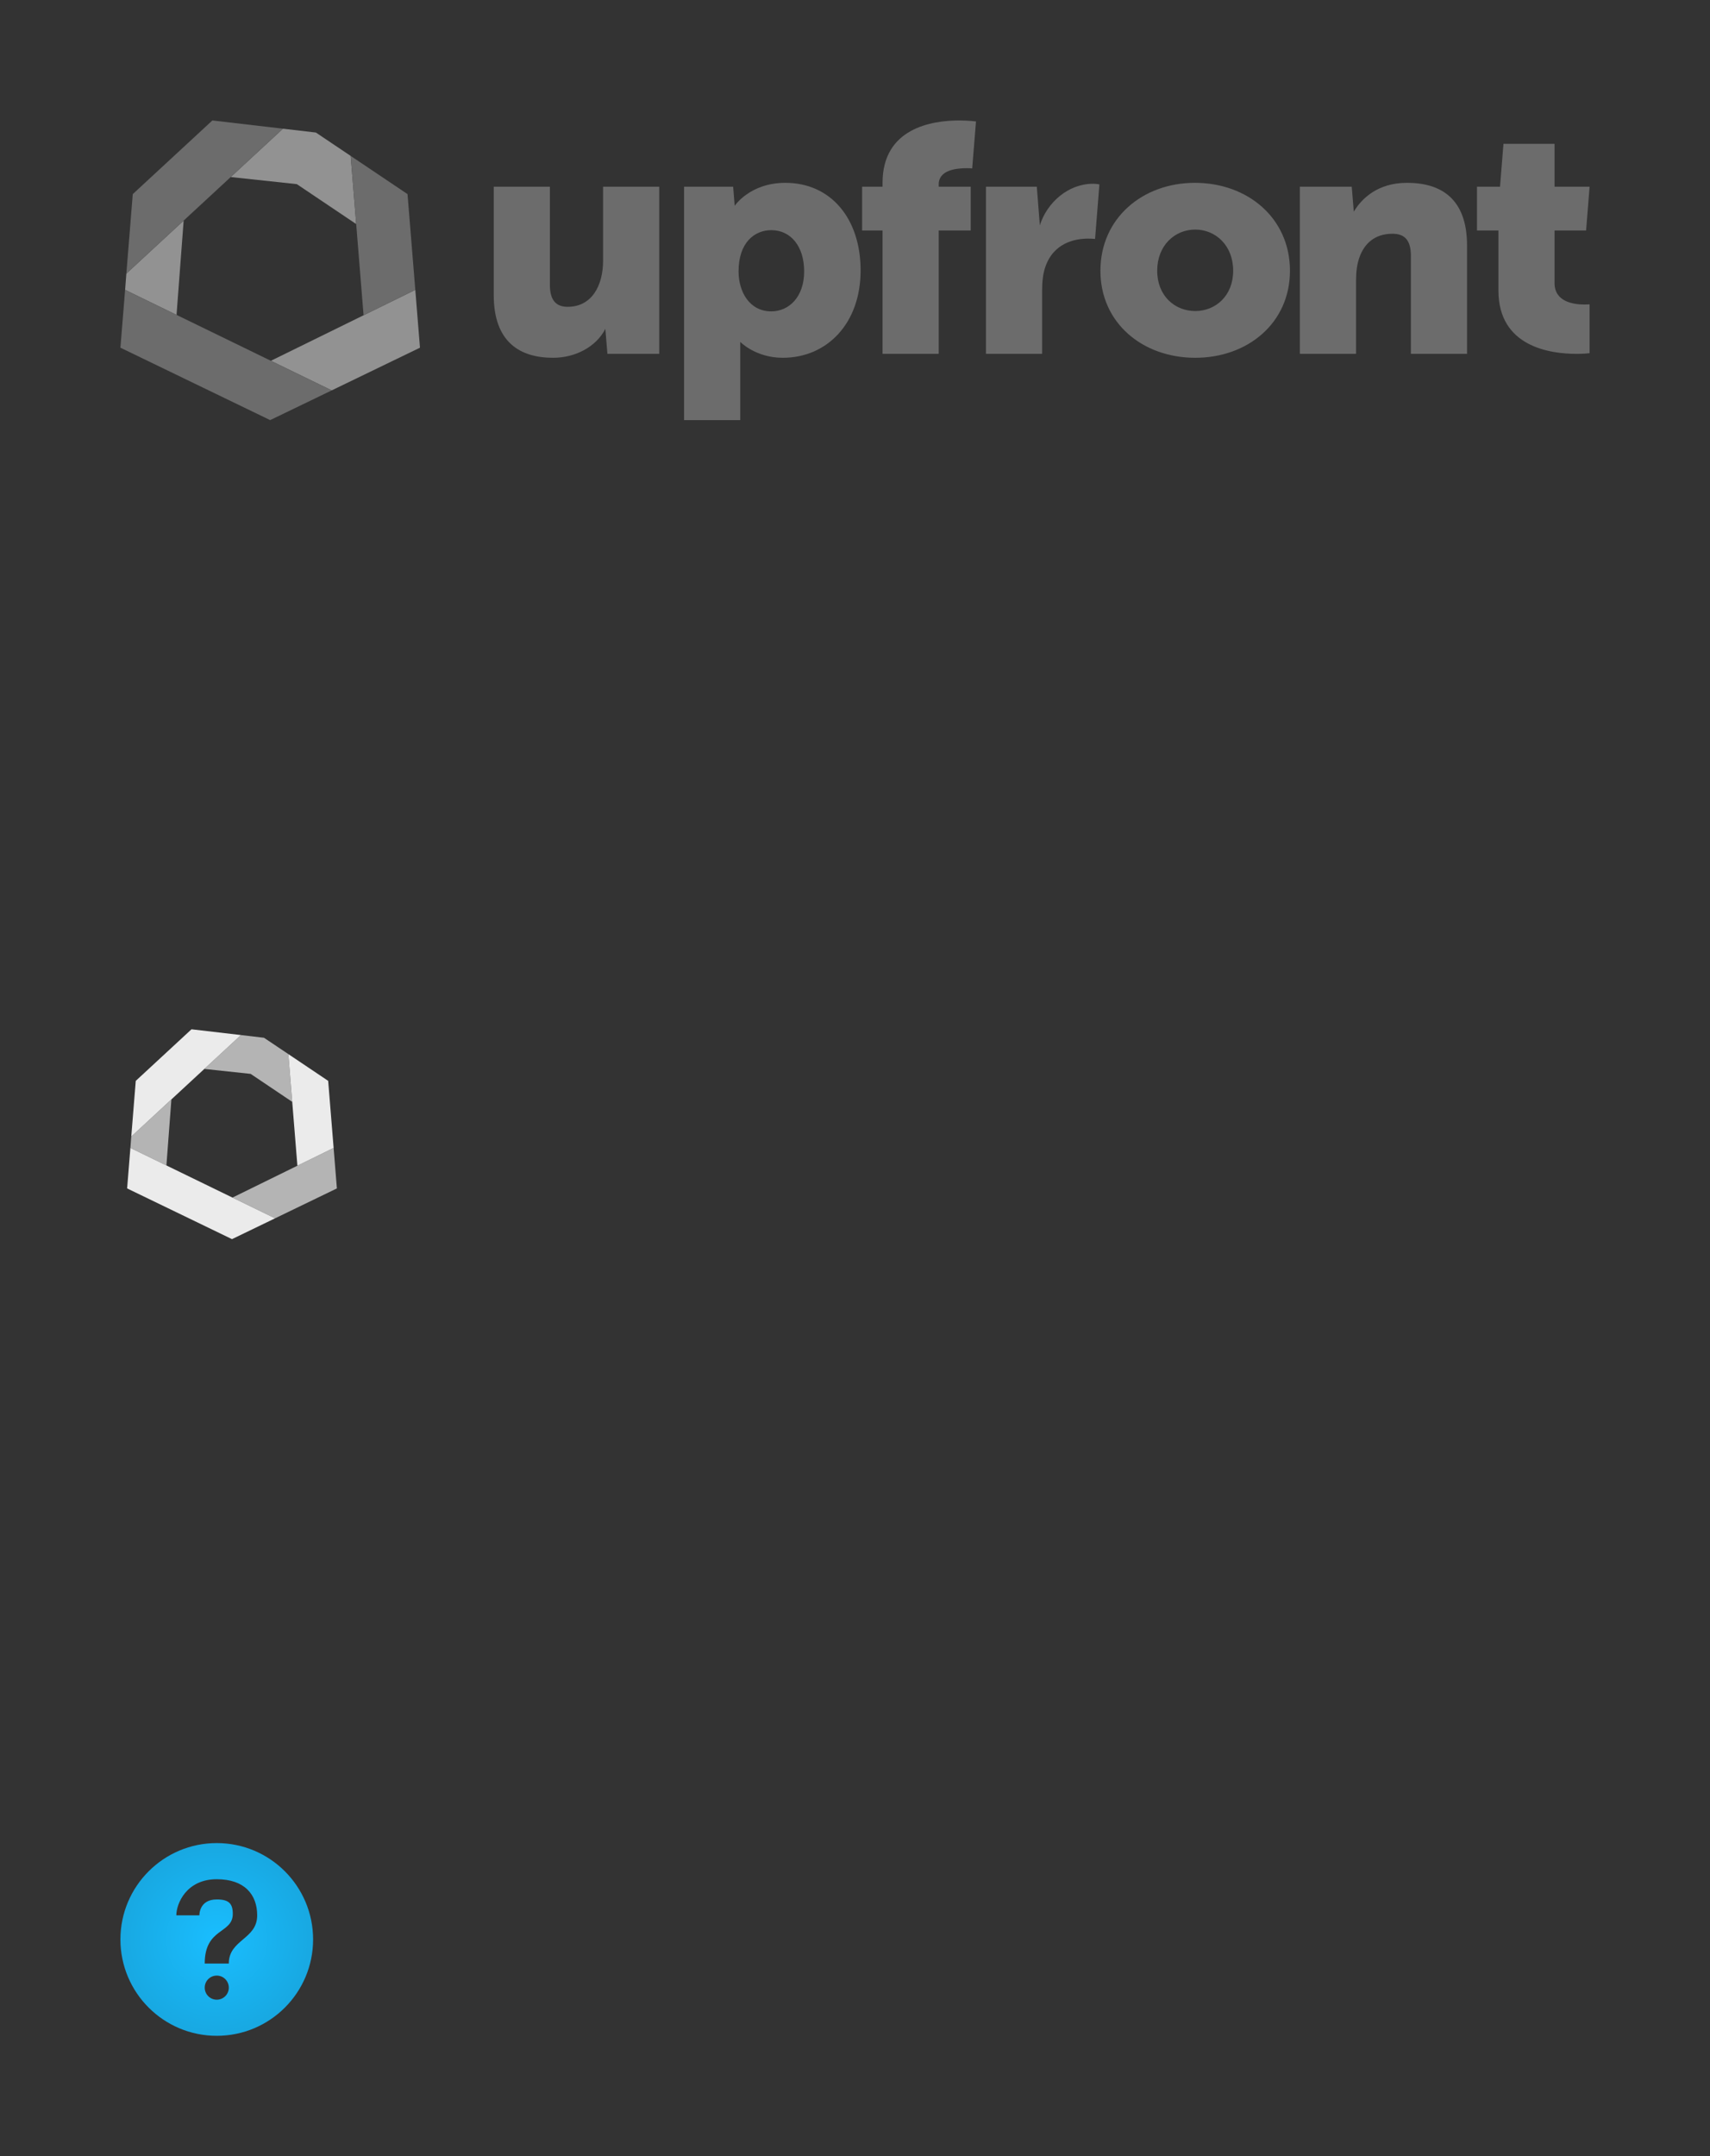 <?xml version="1.0" encoding="UTF-8" standalone="no"?>
<svg width="142px" height="179px" viewBox="0 0 142 179" version="1.1" xmlns="http://www.w3.org/2000/svg" xmlns:xlink="http://www.w3.org/1999/xlink">
    <rect x="0" y="0" width="142" height="179" fill="#333333" stroke="none"/>
    <!-- Generator: Sketch 3.6.1 (26313) - http://www.bohemiancoding.com/sketch -->
    <title>uf-admin-sprite</title>
    <desc>Created with Sketch.</desc>
    <defs>
        <radialGradient cx="50%" cy="50%" fx="50%" fy="50%" r="52.733%" id="radialGradient-1">
            <stop stop-color="#19BEFF" offset="0%"></stop>
            <stop stop-color="#18A7E0" offset="100%"></stop>
        </radialGradient>
    </defs>
    <g id="Page-1" stroke="none" stroke-width="1" fill="none" fill-rule="evenodd">
        <g id="uf-admin-sprite">
            <g id="uf-logo-final" opacity="0.7" transform="translate(10, 10)">
                <path d="M67.951,5.31 C67.951,4.125 69.378,3.961 70.298,3.961 C70.462,3.961 70.611,3.968 70.732,3.981 L71.048,0.082 C71.048,0.082 70.483,0 69.65,0 C67.411,0 63.287,0.62 63.287,5.177 L63.287,5.499 L61.591,5.499 L61.591,9.135 L63.287,9.135 L63.287,19.375 L67.951,19.375 L67.951,9.135 L70.609,9.135 L70.609,5.499 L67.951,5.499 L67.951,5.31 Z M81.296,5.308 C81.262,5.302 81.018,5.254 80.773,5.254 C78.694,5.254 76.941,6.821 76.348,8.706 L76.098,5.499 L71.875,5.499 L71.875,19.375 L76.537,19.375 L76.537,14.12 C76.537,13.368 76.616,12.748 76.779,12.234 C77.452,10.159 79.26,9.808 80.364,9.808 C80.587,9.808 80.781,9.821 80.935,9.835 L81.296,5.308 Z M31.001,5.499 L35.663,5.499 L35.663,13.637 C35.663,14.93 36.174,15.469 37.143,15.469 C39.137,15.469 40.08,13.718 40.08,11.641 L40.08,5.499 L44.743,5.499 L44.743,19.375 L40.44,19.375 L40.268,17.302 C39.512,18.782 37.79,19.701 35.931,19.701 C33.179,19.701 31.001,18.406 31.001,14.498 L31.001,5.499 Z M97.942,5.499 L102.25,5.499 L102.421,7.57 C103.064,6.498 104.385,5.177 106.84,5.177 C109.642,5.177 111.824,6.469 111.824,10.376 L111.824,19.375 L107.162,19.375 L107.162,11.239 C107.162,9.944 106.649,9.404 105.629,9.404 C104.173,9.404 103.282,10.213 102.877,11.401 C102.689,11.938 102.609,12.56 102.609,13.23 L102.609,19.375 L97.942,19.375 L97.942,5.499 Z M122,15.267 C121.896,15.272 121.75,15.279 121.57,15.279 C120.681,15.279 119.091,15.062 119.091,13.503 L119.091,9.135 L121.71,9.135 L122,5.527 L122,5.499 L119.091,5.499 L119.091,1.94 L114.849,1.94 L114.563,5.499 L112.65,5.499 L112.65,9.135 L114.431,9.135 L114.431,14.12 C114.431,18.782 118.716,19.375 120.924,19.375 C121.405,19.375 121.786,19.345 122,19.32 L122,15.267 Z M89.223,5.177 C93.614,5.177 97.119,8.11 97.119,12.476 C97.119,16.818 93.614,19.701 89.253,19.701 C84.886,19.701 81.38,16.818 81.38,12.476 C81.38,8.11 84.886,5.177 89.223,5.177 Z M89.253,15.82 C90.946,15.82 92.404,14.554 92.404,12.476 C92.404,10.376 90.946,9.058 89.253,9.058 C87.552,9.058 86.095,10.376 86.095,12.476 C86.095,14.554 87.552,15.82 89.253,15.82 Z M46.806,5.499 L50.883,5.499 L51.009,7.085 C51.009,7.085 52.274,5.177 55.217,5.177 C58.989,5.177 61.466,8.139 61.466,12.449 C61.466,16.841 58.691,19.701 55.001,19.701 C52.736,19.701 51.471,18.38 51.471,18.38 L51.471,19.567 L51.471,24.875 L46.806,24.875 L46.806,5.499 Z M54.05,15.847 C55.51,15.847 56.778,14.66 56.778,12.531 C56.778,10.457 55.674,9.106 54.05,9.106 C52.657,9.106 51.331,10.132 51.331,12.531 C51.331,14.201 52.222,15.847 54.05,15.847 Z" id="Combined-Shape" fill="#848484"></path>
                <path d="M13.498,0.683 L9.159,4.697 L14.648,5.286 L19.579,8.6 L19.121,2.943 L16.232,1.003 L13.498,0.683" id="Fill-8" fill="#BABABA"></path>
                <path d="M5.251,8.314 L0.493,12.713 L0.389,14.062 L4.66,16.141 L5.251,8.314" id="Fill-9" fill="#BABABA"></path>
                <path d="M24.487,14.062 L12.493,19.951 L17.545,22.408 L24.875,18.863 L24.487,14.062" id="Fill-10" fill="#BABABA"></path>
                <path d="M23.841,6.114 L19.121,2.943 L20.191,16.17 L24.487,14.062 L23.841,6.114" id="Fill-11" fill="#848484"></path>
                <path d="M7.635,0 L1.025,6.114 L0.493,12.713 L13.498,0.683 L7.635,0" id="Fill-12" fill="#848484"></path>
                <path d="M0,18.863 L12.436,24.875 L17.545,22.408 L0.389,14.062 L0,18.863" id="Fill-13" fill="#848484"></path>
            </g>
            <g id="uf-logo-grey" opacity="0.9" transform="translate(10, 85)" fill="#FFFFFF">
                <path d="M10.008,0.923 L6.969,3.735 L10.813,4.146 L14.266,6.468 L13.946,2.505 L11.922,1.149 L10.008,0.923" id="Fill-1" fill-opacity="0.7"></path>
                <path d="M4.233,6.267 L0.901,9.348 L0.828,10.293 L3.819,11.748 L4.233,6.267" id="Fill-2" fill-opacity="0.7"></path>
                <path d="M17.704,10.293 L9.304,14.416 L12.842,16.137 L17.975,13.655 L17.704,10.293" id="Fill-3" fill-opacity="0.7"></path>
                <path d="M17.252,4.726 L13.946,2.505 L14.696,11.769 L17.704,10.293 L17.252,4.726" id="Fill-4"></path>
                <path d="M5.902,0.445 L1.274,4.726 L0.901,9.348 L10.008,0.923 L5.902,0.445" id="Fill-5"></path>
                <path d="M0.556,13.655 L9.265,17.865 L12.842,16.137 L0.828,10.293 L0.556,13.655" id="Fill-6"></path>
            </g>
            <path d="M10,161 C10,165.418 13.582,169 18,169 C22.418,169 26,165.418 26,161 C26,156.582 22.418,153 18,153 C13.582,153 10,156.582 10,161 Z M17,165.001 C17,165.553 17.444,166.001 18,166.001 C18.552,166.001 19,165.557 19,165.001 C19,164.449 18.556,164.001 18,164.001 C17.448,164.001 17,164.445 17,165.001 Z M19,163 L17,163 C17,160 19.331,160.562 19.331,158.875 C19.331,158.017 19,157.679 18,157.679 C16.516,157.679 16.557,159 16.557,159 L14.643,159 C14.643,158 15.5,156 18,156 C20.297,156 21.357,157.266 21.357,159 C21.357,160.999 19,161 19,163 Z" id="Page-1" fill="url(#radialGradient-1)"></path>
        </g>
    </g>
</svg>